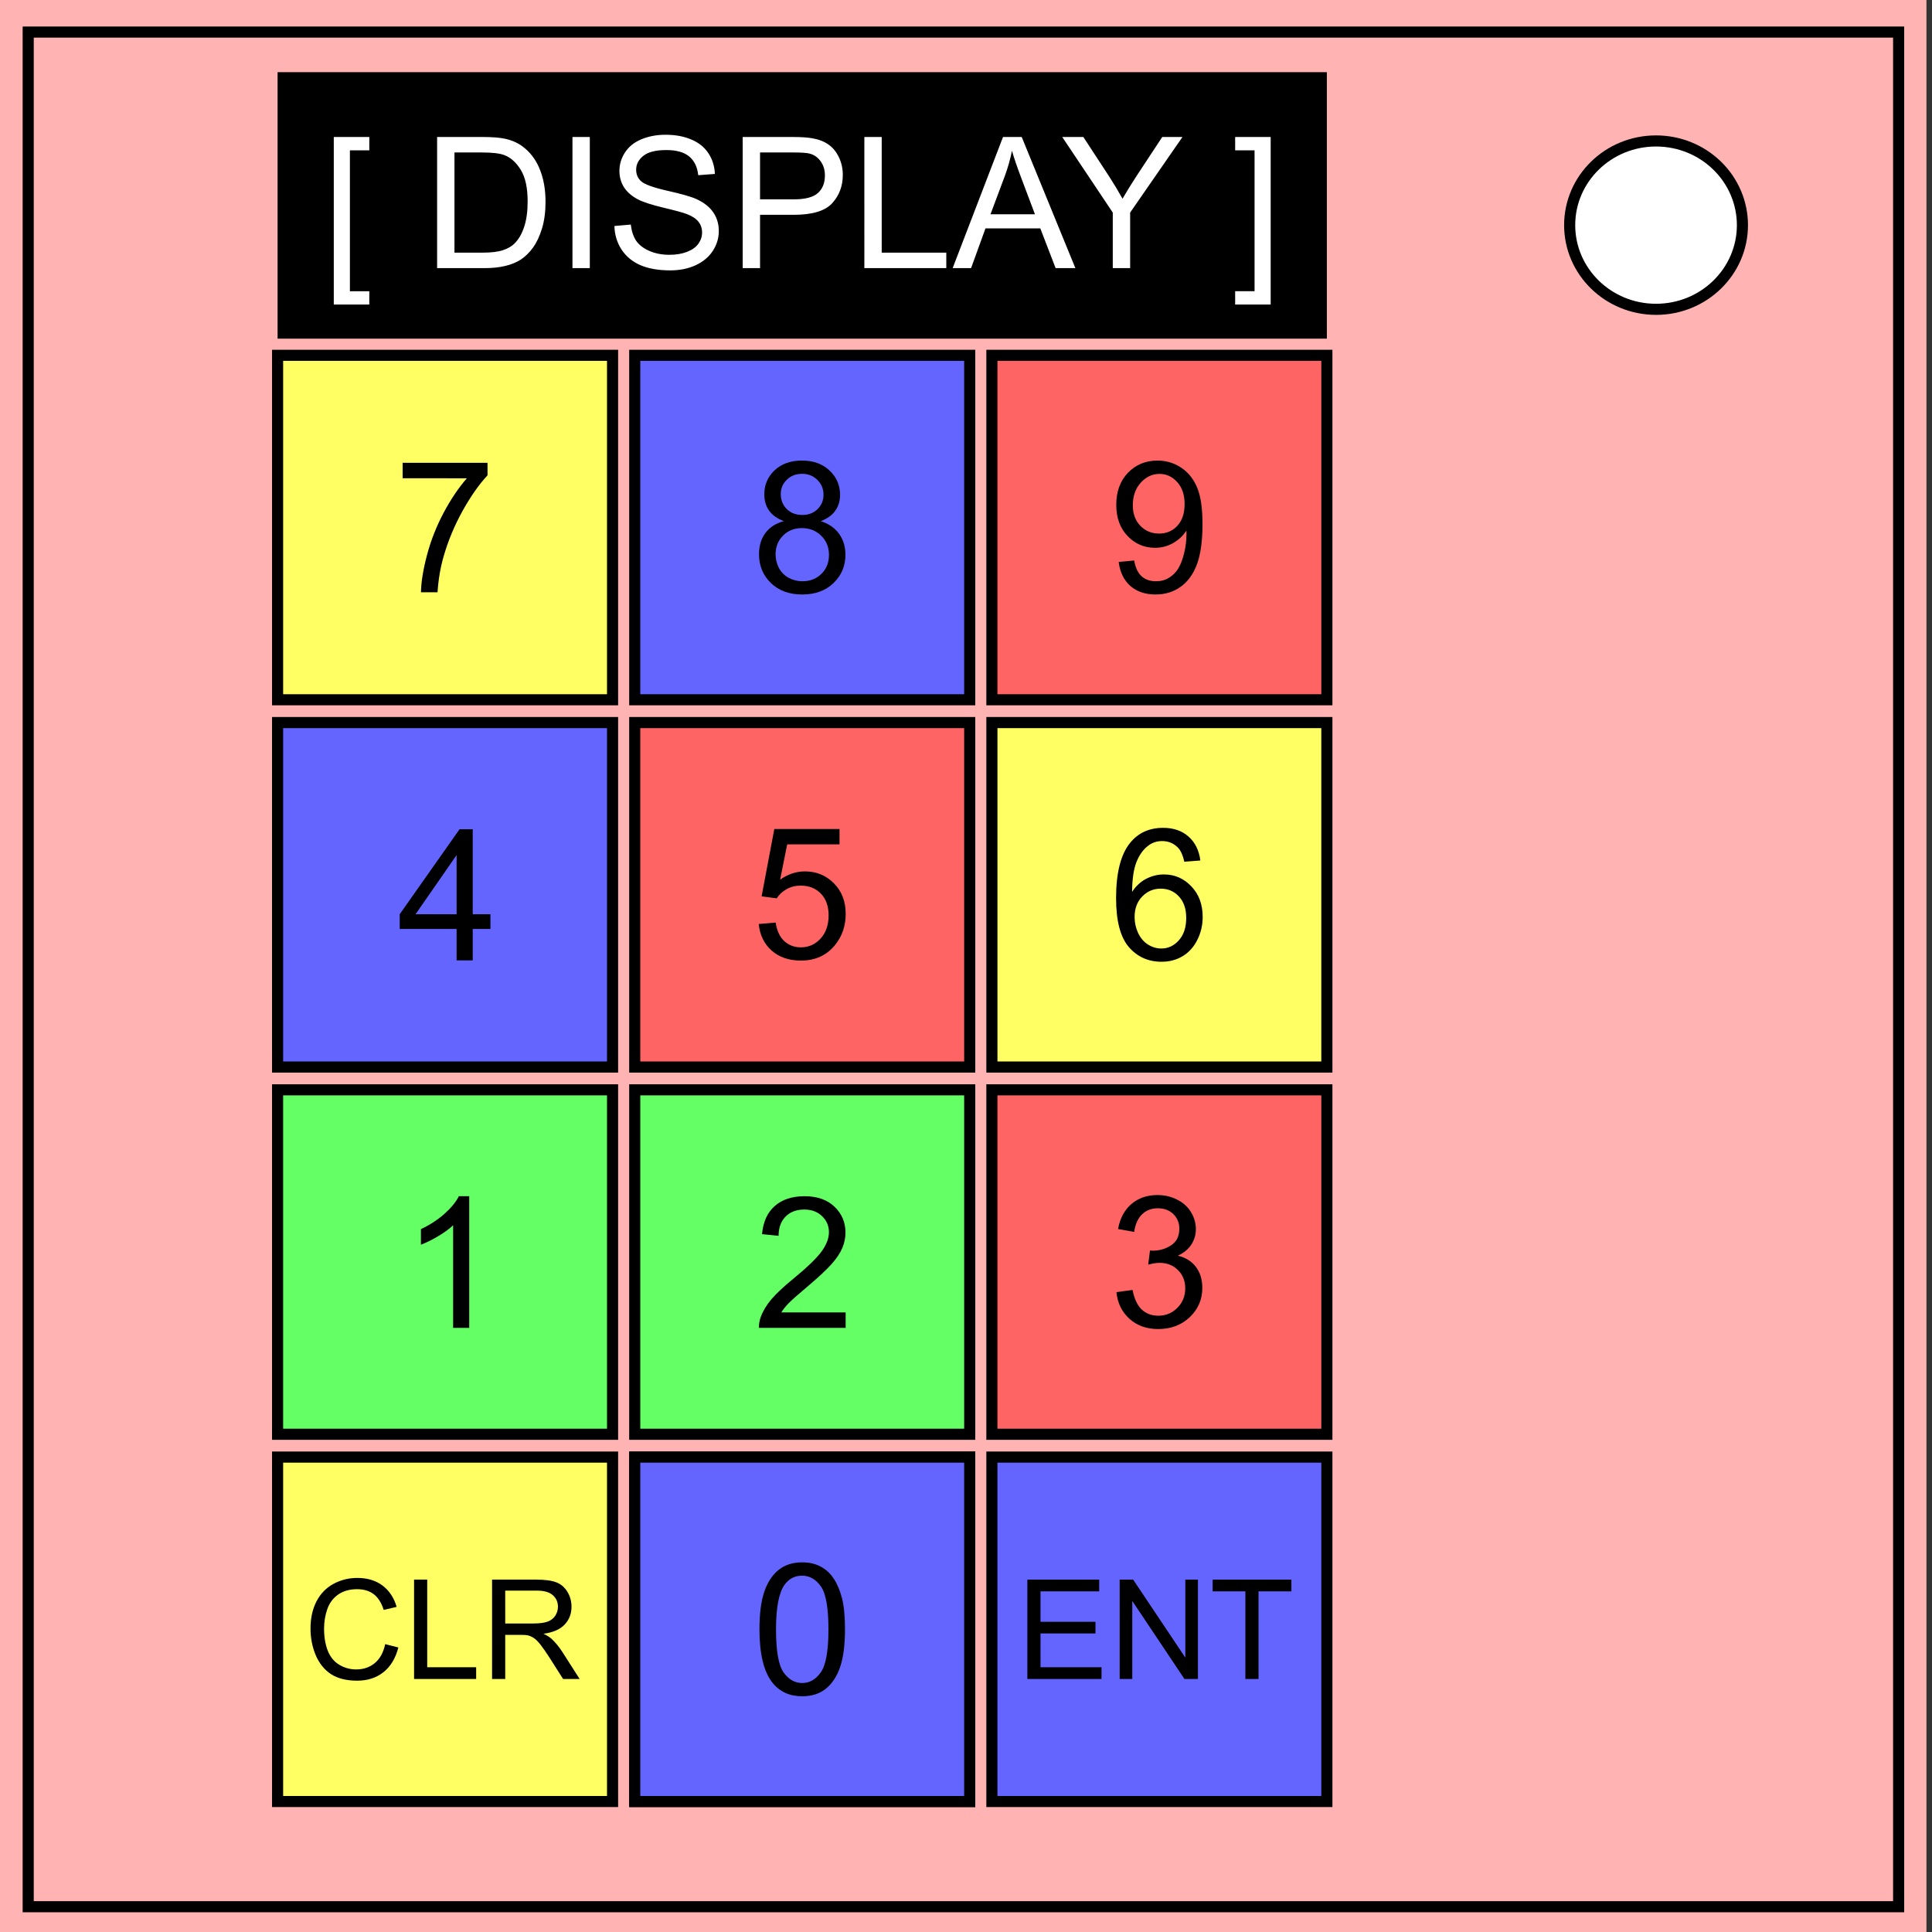 <svg xmlns="http://www.w3.org/2000/svg" viewBox="0 0 348 348" fill="none"><rect x="0" y="0" width="348" height="348" fill="#333333" stroke="none"/><path style="marker:none" color="#000" fill="#ffb3b3" overflow="visible" d="M0 0h347v348H0z"/><rect style="marker:none" width="60.337" height="62.044" x="114.332" y="64" ry="0" overflow="visible" color="#000" fill="#6464ff" stroke="#000" stroke-width="2" stroke-linecap="round"/><rect style="marker:none" width="60.337" height="62.044" x="178.664" y="64" ry="0" overflow="visible" color="#000" fill="#ff6464" stroke="#000" stroke-width="2" stroke-linecap="round"/><rect style="marker:none" width="60.337" height="62.044" x="178.664" y="130.152" ry="0" overflow="visible" color="#000" fill="#ffff64" stroke="#000" stroke-width="2" stroke-linecap="round"/><rect style="marker:none" width="60.337" height="62.044" x="114.332" y="130.152" ry="0" overflow="visible" color="#000" fill="#ff6464" stroke="#000" stroke-width="2" stroke-linecap="round"/><rect style="marker:none" width="60.337" height="62.044" x="50" y="130.152" ry="0" overflow="visible" color="#000" fill="#6464ff" stroke="#000" stroke-width="2" stroke-linecap="round"/><rect style="marker:none" width="60.337" height="62.044" x="50" y="196.304" ry="0" overflow="visible" color="#000" fill="#64ff64" stroke="#000" stroke-width="2" stroke-linecap="round"/><rect style="marker:none" width="60.337" height="62.044" x="114.332" y="196.304" ry="0" overflow="visible" color="#000" fill="#64ff64" stroke="#000" stroke-width="2" stroke-linecap="round"/><rect style="marker:none" width="60.337" height="62.044" x="178.664" y="196.304" ry="0" overflow="visible" color="#000" fill="#ff6464" stroke="#000" stroke-width="2" stroke-linecap="round"/><rect style="marker:none" width="60.337" height="62.044" x="114.332" y="262.456" ry="0" overflow="visible" color="#000" fill="#ffff64" stroke="#000" stroke-width="2" stroke-linecap="round"/><path style="marker:none" color="#000" fill="#000" overflow="visible" d="M50 13h189v48H50z"/><path d="M5.08 5.776h336.91v337.67H5.08z" stroke-width="2" stroke="#000"/><path d="M282.734 40.554c0-8.376 6.966-15.165 15.56-15.165 4.126 0 8.084 1.594 11 4.44 2.92 2.842 4.56 6.7 4.56 10.722 0 8.376-6.967 15.165-15.56 15.165-8.594 0-15.56-6.79-15.56-15.166z" stroke-width="2" stroke="#000" fill="#fff"/><rect style="marker:none" width="60.337" height="62.044" x="50" y="64" ry="0" color="#000" fill="#ffff64" stroke="#000" stroke-width="2" stroke-linecap="round" overflow="visible"/><path style="marker:none" color="#000" fill="#6464ff" stroke="#000" stroke-width="2" stroke-linecap="round" overflow="visible" d="M178.664 262.456h60.337V324.5h-60.337zM114.332 262.456h60.337V324.5h-60.337z"/><path style="marker:none" color="#000" fill="#ffff64" stroke="#000" stroke-width="2" stroke-linecap="round" overflow="visible" d="M50 262.456h60.337V324.5H50z"/><path d="M60.123 54.855v-30.18h6.397v2.4h-3.496v25.38h3.496v2.4zm18.611-6.558V24.675h8.137q2.756 0 4.206.338 2.03.468 3.464 1.692 1.87 1.58 2.788 4.045.934 2.449.934 5.607 0 2.691-.628 4.77-.629 2.078-1.611 3.448-.983 1.353-2.16 2.143-1.16.773-2.82 1.176-1.643.403-3.786.403zm3.126-2.788h5.043q2.337 0 3.658-.435 1.338-.435 2.127-1.224 1.112-1.112 1.724-2.981.629-1.885.629-4.56 0-3.706-1.225-5.688-1.208-1.998-2.949-2.675-1.256-.483-4.044-.483H81.86zm21.253 2.788V24.675h3.126v23.622zm7.557-7.589 2.95-.258q.209 1.772.966 2.916.774 1.128 2.385 1.837 1.611.693 3.625.693 1.789 0 3.159-.532 1.37-.531 2.03-1.45.677-.934.677-2.03 0-1.112-.645-1.934-.644-.838-2.127-1.402-.95-.37-4.205-1.144-3.255-.79-4.56-1.482-1.692-.886-2.53-2.191-.822-1.322-.822-2.95 0-1.788 1.015-3.335 1.015-1.563 2.965-2.368 1.95-.806 4.334-.806 2.627 0 4.625.854 2.014.838 3.094 2.482 1.08 1.643 1.16 3.722l-2.997.225q-.242-2.24-1.644-3.383-1.386-1.145-4.109-1.145-2.836 0-4.14 1.048-1.29 1.031-1.29 2.497 0 1.273.919 2.095.902.822 4.705 1.692 3.818.854 5.236 1.499 2.063.95 3.046 2.417.983 1.45.983 3.351 0 1.885-1.08 3.561-1.08 1.66-3.11 2.594-2.014.919-4.544.919-3.206 0-5.381-.935-2.16-.934-3.4-2.803-1.225-1.886-1.29-4.254zm23.107 7.589V24.675h8.91q2.353 0 3.594.226 1.74.29 2.916 1.111 1.177.806 1.886 2.272.725 1.467.725 3.223 0 3.013-1.918 5.108-1.917 2.078-6.928 2.078h-6.059v9.604zm3.126-12.391h6.107q3.03 0 4.302-1.128 1.273-1.128 1.273-3.174 0-1.483-.757-2.53-.741-1.064-1.966-1.402-.79-.21-2.917-.21h-6.042zm18.788 12.391V24.675h3.126v20.834h11.634v2.788zm15.904 0 9.072-23.622h3.367l9.668 23.622h-3.56l-2.756-7.154h-9.878l-2.594 7.154zm6.816-9.7h8.008l-2.465-6.542q-1.128-2.981-1.676-4.899-.451 2.272-1.273 4.512zm22.027 9.7V38.291l-9.104-13.616h3.802l4.657 7.122q1.29 1.998 2.401 3.996 1.063-1.853 2.578-4.173l4.576-6.945h3.642l-9.426 13.616v10.006zm28.44 6.558h-6.397v-2.4h3.496v-25.38h-3.496v-2.4h6.397z" aria-label="[ DISPLAY ]" style="line-height:125%;-inkscape-font-specification:Arial;text-align:center" font-weight="400" font-size="33" font-family="Arial" letter-spacing="0" word-spacing="0" text-anchor="middle" fill="#fff"/><path d="M72.523 86.15v-2.787h15.292v2.256q-2.256 2.4-4.48 6.38-2.207 3.98-3.416 8.186-.87 2.965-1.111 6.494h-2.981q.048-2.788 1.095-6.735 1.048-3.948 2.997-7.606 1.966-3.674 4.174-6.187z" aria-label="7" font-weight="400" font-size="33" font-family="Arial" letter-spacing="0" word-spacing="0" text-anchor="middle" fill="#000" style="line-height:125%;-inkscape-font-specification:Arial;text-align:center"/><path d="M141.213 93.869q-1.804-.66-2.674-1.885-.87-1.225-.87-2.933 0-2.578 1.853-4.334 1.853-1.757 4.93-1.757 3.094 0 4.98 1.805 1.884 1.789 1.884 4.367 0 1.643-.87 2.868-.854 1.208-2.61 1.869 2.175.709 3.303 2.288 1.144 1.58 1.144 3.77 0 3.03-2.143 5.092-2.143 2.063-5.64 2.063-3.496 0-5.64-2.063-2.142-2.078-2.142-5.172 0-2.304 1.16-3.851 1.176-1.563 3.335-2.127zm-.58-4.915q0 1.676 1.08 2.74 1.08 1.063 2.804 1.063 1.675 0 2.739-1.047 1.08-1.064 1.08-2.594 0-1.596-1.112-2.675-1.096-1.096-2.74-1.096-1.66 0-2.755 1.063-1.096 1.064-1.096 2.546zm-.934 10.91q0 1.24.58 2.4.596 1.16 1.756 1.805 1.16.628 2.498.628 2.078 0 3.432-1.337 1.353-1.338 1.353-3.4 0-2.095-1.401-3.465-1.386-1.37-3.48-1.37-2.047 0-3.4 1.354-1.338 1.354-1.338 3.384z" aria-label="8" font-weight="400" font-size="33" font-family="Arial" letter-spacing="0" word-spacing="0" text-anchor="middle" fill="#000" style="line-height:125%;-inkscape-font-specification:Arial;text-align:center"/><path d="m201.501 101.217 2.788-.258q.354 1.966 1.353 2.852 1 .886 2.562.886 1.338 0 2.337-.612 1.015-.613 1.66-1.628.644-1.03 1.079-2.771.435-1.74.435-3.545 0-.193-.016-.58-.87 1.386-2.385 2.256-1.498.854-3.255.854-2.932 0-4.963-2.127-2.03-2.127-2.03-5.608 0-3.593 2.11-5.784 2.128-2.192 5.318-2.192 2.304 0 4.206 1.241 1.917 1.24 2.9 3.545 1 2.288 1 6.639 0 4.527-.984 7.218-.983 2.675-2.932 4.077-1.934 1.402-4.544 1.402-2.772 0-4.528-1.53-1.756-1.548-2.11-4.335zm11.876-10.426q0-2.497-1.338-3.964-1.321-1.466-3.19-1.466-1.934 0-3.368 1.58-1.434 1.578-1.434 4.092 0 2.256 1.354 3.674 1.37 1.402 3.367 1.402 2.014 0 3.303-1.402 1.306-1.418 1.306-3.916z" aria-label="9" font-weight="400" font-size="33" font-family="Arial" letter-spacing="0" word-spacing="0" text-anchor="middle" fill="#000" style="line-height:125%;-inkscape-font-specification:Arial;text-align:center"/><path d="M82.247 172.985v-5.656H72v-2.658l10.78-15.308h2.369v15.308h3.19v2.658h-3.19v5.656zm0-8.314V154.02l-7.396 10.65z" aria-label="4" font-weight="400" font-size="33" font-family="Arial" letter-spacing="0" word-spacing="0" text-anchor="middle" fill="#000" style="line-height:125%;-inkscape-font-specification:Arial;text-align:center"/><path d="m136.67 166.434 3.044-.257q.339 2.223 1.563 3.351 1.241 1.112 2.981 1.112 2.095 0 3.545-1.579 1.45-1.58 1.45-4.19 0-2.48-1.401-3.915-1.386-1.434-3.642-1.434-1.402 0-2.53.644-1.128.629-1.772 1.644l-2.723-.355 2.288-12.133h11.746v2.772h-9.426l-1.273 6.348q2.127-1.482 4.464-1.482 3.093 0 5.22 2.143t2.127 5.51q0 3.207-1.869 5.544-2.272 2.868-6.204 2.868-3.222 0-5.269-1.805-2.03-1.805-2.32-4.786z" aria-label="5" font-weight="400" font-size="33" font-family="Arial" letter-spacing="0" word-spacing="0" text-anchor="middle" fill="#000" style="line-height:125%;-inkscape-font-specification:Arial;text-align:center"/><path d="m216.212 154.994-2.884.225q-.387-1.708-1.096-2.481-1.176-1.241-2.9-1.241-1.386 0-2.434.773-1.37 1-2.159 2.917-.79 1.917-.822 5.462 1.048-1.595 2.562-2.368 1.515-.774 3.175-.774 2.9 0 4.93 2.143 2.047 2.127 2.047 5.511 0 2.224-.967 4.141-.95 1.902-2.626 2.917t-3.803 1.015q-3.626 0-5.914-2.659-2.288-2.675-2.288-8.798 0-6.848 2.53-9.958 2.207-2.707 5.946-2.707 2.787 0 4.56 1.563 1.788 1.563 2.143 4.319zm-11.843 10.183q0 1.499.628 2.868.645 1.37 1.789 2.095 1.144.71 2.4.71 1.837 0 3.159-1.483 1.321-1.483 1.321-4.029 0-2.449-1.305-3.85-1.305-1.419-3.287-1.419-1.966 0-3.336 1.418-1.37 1.402-1.37 3.69z" aria-label="6" font-weight="400" font-size="33" font-family="Arial" letter-spacing="0" word-spacing="0" text-anchor="middle" fill="#000" style="line-height:125%;-inkscape-font-specification:Arial;text-align:center"/><path d="M84.519 239.185h-2.9v-18.482q-1.048 1-2.756 1.998-1.692 1-3.045 1.499v-2.804q2.433-1.144 4.254-2.772 1.82-1.627 2.578-3.158h1.869z" aria-label="1" font-weight="400" font-size="33" font-family="Arial" letter-spacing="0" word-spacing="0" text-anchor="middle" fill="#000" style="line-height:125%;-inkscape-font-specification:Arial;text-align:center"/><path d="M152.323 236.397v2.788H136.71q-.032-1.047.339-2.014.596-1.595 1.901-3.142 1.321-1.547 3.803-3.577 3.851-3.159 5.205-4.996 1.353-1.853 1.353-3.496 0-1.724-1.24-2.9-1.225-1.193-3.207-1.193-2.095 0-3.352 1.257-1.257 1.257-1.273 3.48l-2.98-.306q.305-3.335 2.304-5.075 1.998-1.757 5.365-1.757 3.4 0 5.382 1.886 1.982 1.885 1.982 4.672 0 1.418-.58 2.788-.58 1.37-1.934 2.884-1.337 1.515-4.463 4.157-2.61 2.192-3.352 2.981-.74.774-1.224 1.563z" aria-label="2" font-weight="400" font-size="33" font-family="Arial" letter-spacing="0" word-spacing="0" text-anchor="middle" fill="#000" style="line-height:125%;-inkscape-font-specification:Arial;text-align:center"/><path d="m201.098 232.74 2.9-.388q.5 2.466 1.692 3.561 1.209 1.08 2.933 1.08 2.046 0 3.448-1.418 1.418-1.418 1.418-3.513 0-1.998-1.305-3.287-1.305-1.305-3.32-1.305-.821 0-2.046.322l.323-2.546q.29.033.467.033 1.853 0 3.335-.967 1.483-.967 1.483-2.981 0-1.595-1.08-2.643-1.08-1.047-2.787-1.047-1.692 0-2.82 1.063-1.128 1.064-1.45 3.19l-2.9-.515q.531-2.916 2.416-4.511 1.885-1.612 4.69-1.612 1.933 0 3.56.838 1.628.822 2.482 2.256.87 1.434.87 3.045 0 1.531-.822 2.788t-2.433 1.998q2.095.483 3.255 2.014 1.16 1.515 1.16 3.803 0 3.094-2.256 5.253-2.256 2.143-5.704 2.143-3.11 0-5.172-1.853-2.047-1.853-2.337-4.802z" aria-label="3" font-weight="400" font-size="33" font-family="Arial" letter-spacing="0" word-spacing="0" text-anchor="middle" fill="#000" style="line-height:125%;-inkscape-font-specification:Arial;text-align:center"/><path d="m69.384 296.15 2.368.599q-.745 2.917-2.686 4.455-1.928 1.526-4.724 1.526-2.893 0-4.712-1.172-1.806-1.184-2.758-3.418-.94-2.234-.94-4.797 0-2.795 1.062-4.87 1.074-2.088 3.04-3.162 1.977-1.087 4.345-1.087 2.686 0 4.517 1.367 1.83 1.368 2.55 3.846l-2.33.549q-.623-1.953-1.807-2.844-1.184-.891-2.979-.891-2.063 0-3.454.988-1.38.99-1.941 2.662-.562 1.66-.562 3.43 0 2.282.66 3.991.67 1.697 2.074 2.54 1.404.842 3.04.842 1.99 0 3.37-1.148 1.379-1.147 1.867-3.405zm5.2 6.275v-17.896h2.368v15.784h8.814v2.112zm14.05 0v-17.896h7.935q2.392 0 3.638.489 1.245.476 1.99 1.697.744 1.22.744 2.697 0 1.905-1.233 3.21-1.233 1.307-3.809 1.66.94.453 1.429.892 1.037.952 1.965 2.38l3.113 4.871h-2.979l-2.368-3.723q-1.037-1.611-1.709-2.466-.671-.854-1.208-1.196-.525-.342-1.075-.476-.402-.086-1.318-.086h-2.746v7.947zm2.369-9.998h5.09q1.623 0 2.539-.33.915-.341 1.391-1.073.477-.745.477-1.612 0-1.27-.928-2.087-.916-.818-2.905-.818h-5.664z" aria-label="CLR" style="line-height:125%;-inkscape-font-specification:Arial;text-align:center" font-weight="400" font-size="25" font-family="Arial" letter-spacing="0" word-spacing="0" text-anchor="middle" fill="#000"/><path d="M136.798 293.486q0-4.19.854-6.735.87-2.562 2.562-3.948 1.708-1.386 4.286-1.386 1.902 0 3.336.774 1.434.757 2.368 2.207.935 1.434 1.467 3.513.531 2.062.531 5.575 0 4.157-.854 6.72-.854 2.545-2.562 3.947-1.692 1.386-4.286 1.386-3.416 0-5.366-2.45-2.336-2.948-2.336-9.603zm2.981 0q0 5.817 1.354 7.75 1.37 1.918 3.367 1.918 1.998 0 3.352-1.934 1.37-1.933 1.37-7.734 0-5.833-1.37-7.75-1.354-1.918-3.384-1.918-1.998 0-3.19 1.692-1.499 2.16-1.499 7.976z" aria-label="0" font-weight="400" font-size="33" font-family="Arial" letter-spacing="0" word-spacing="0" text-anchor="middle" fill="#000" style="line-height:125%;-inkscape-font-specification:Arial;text-align:center"/><path d="M185.053 302.425v-17.896h12.94v2.112H187.42v5.481h9.9v2.1h-9.9v6.091h10.987v2.112zm16.627 0v-17.896h2.428l9.4 14.05v-14.05h2.27v17.896h-2.429l-9.4-14.063v14.063zm22.643 0v-15.784h-5.896v-2.112h14.185v2.112h-5.92v15.784z" aria-label="ENT" style="line-height:125%;-inkscape-font-specification:Arial;text-align:center" font-weight="400" font-size="25" font-family="Arial" letter-spacing="0" word-spacing="0" text-anchor="middle" fill="#000"/></svg>
